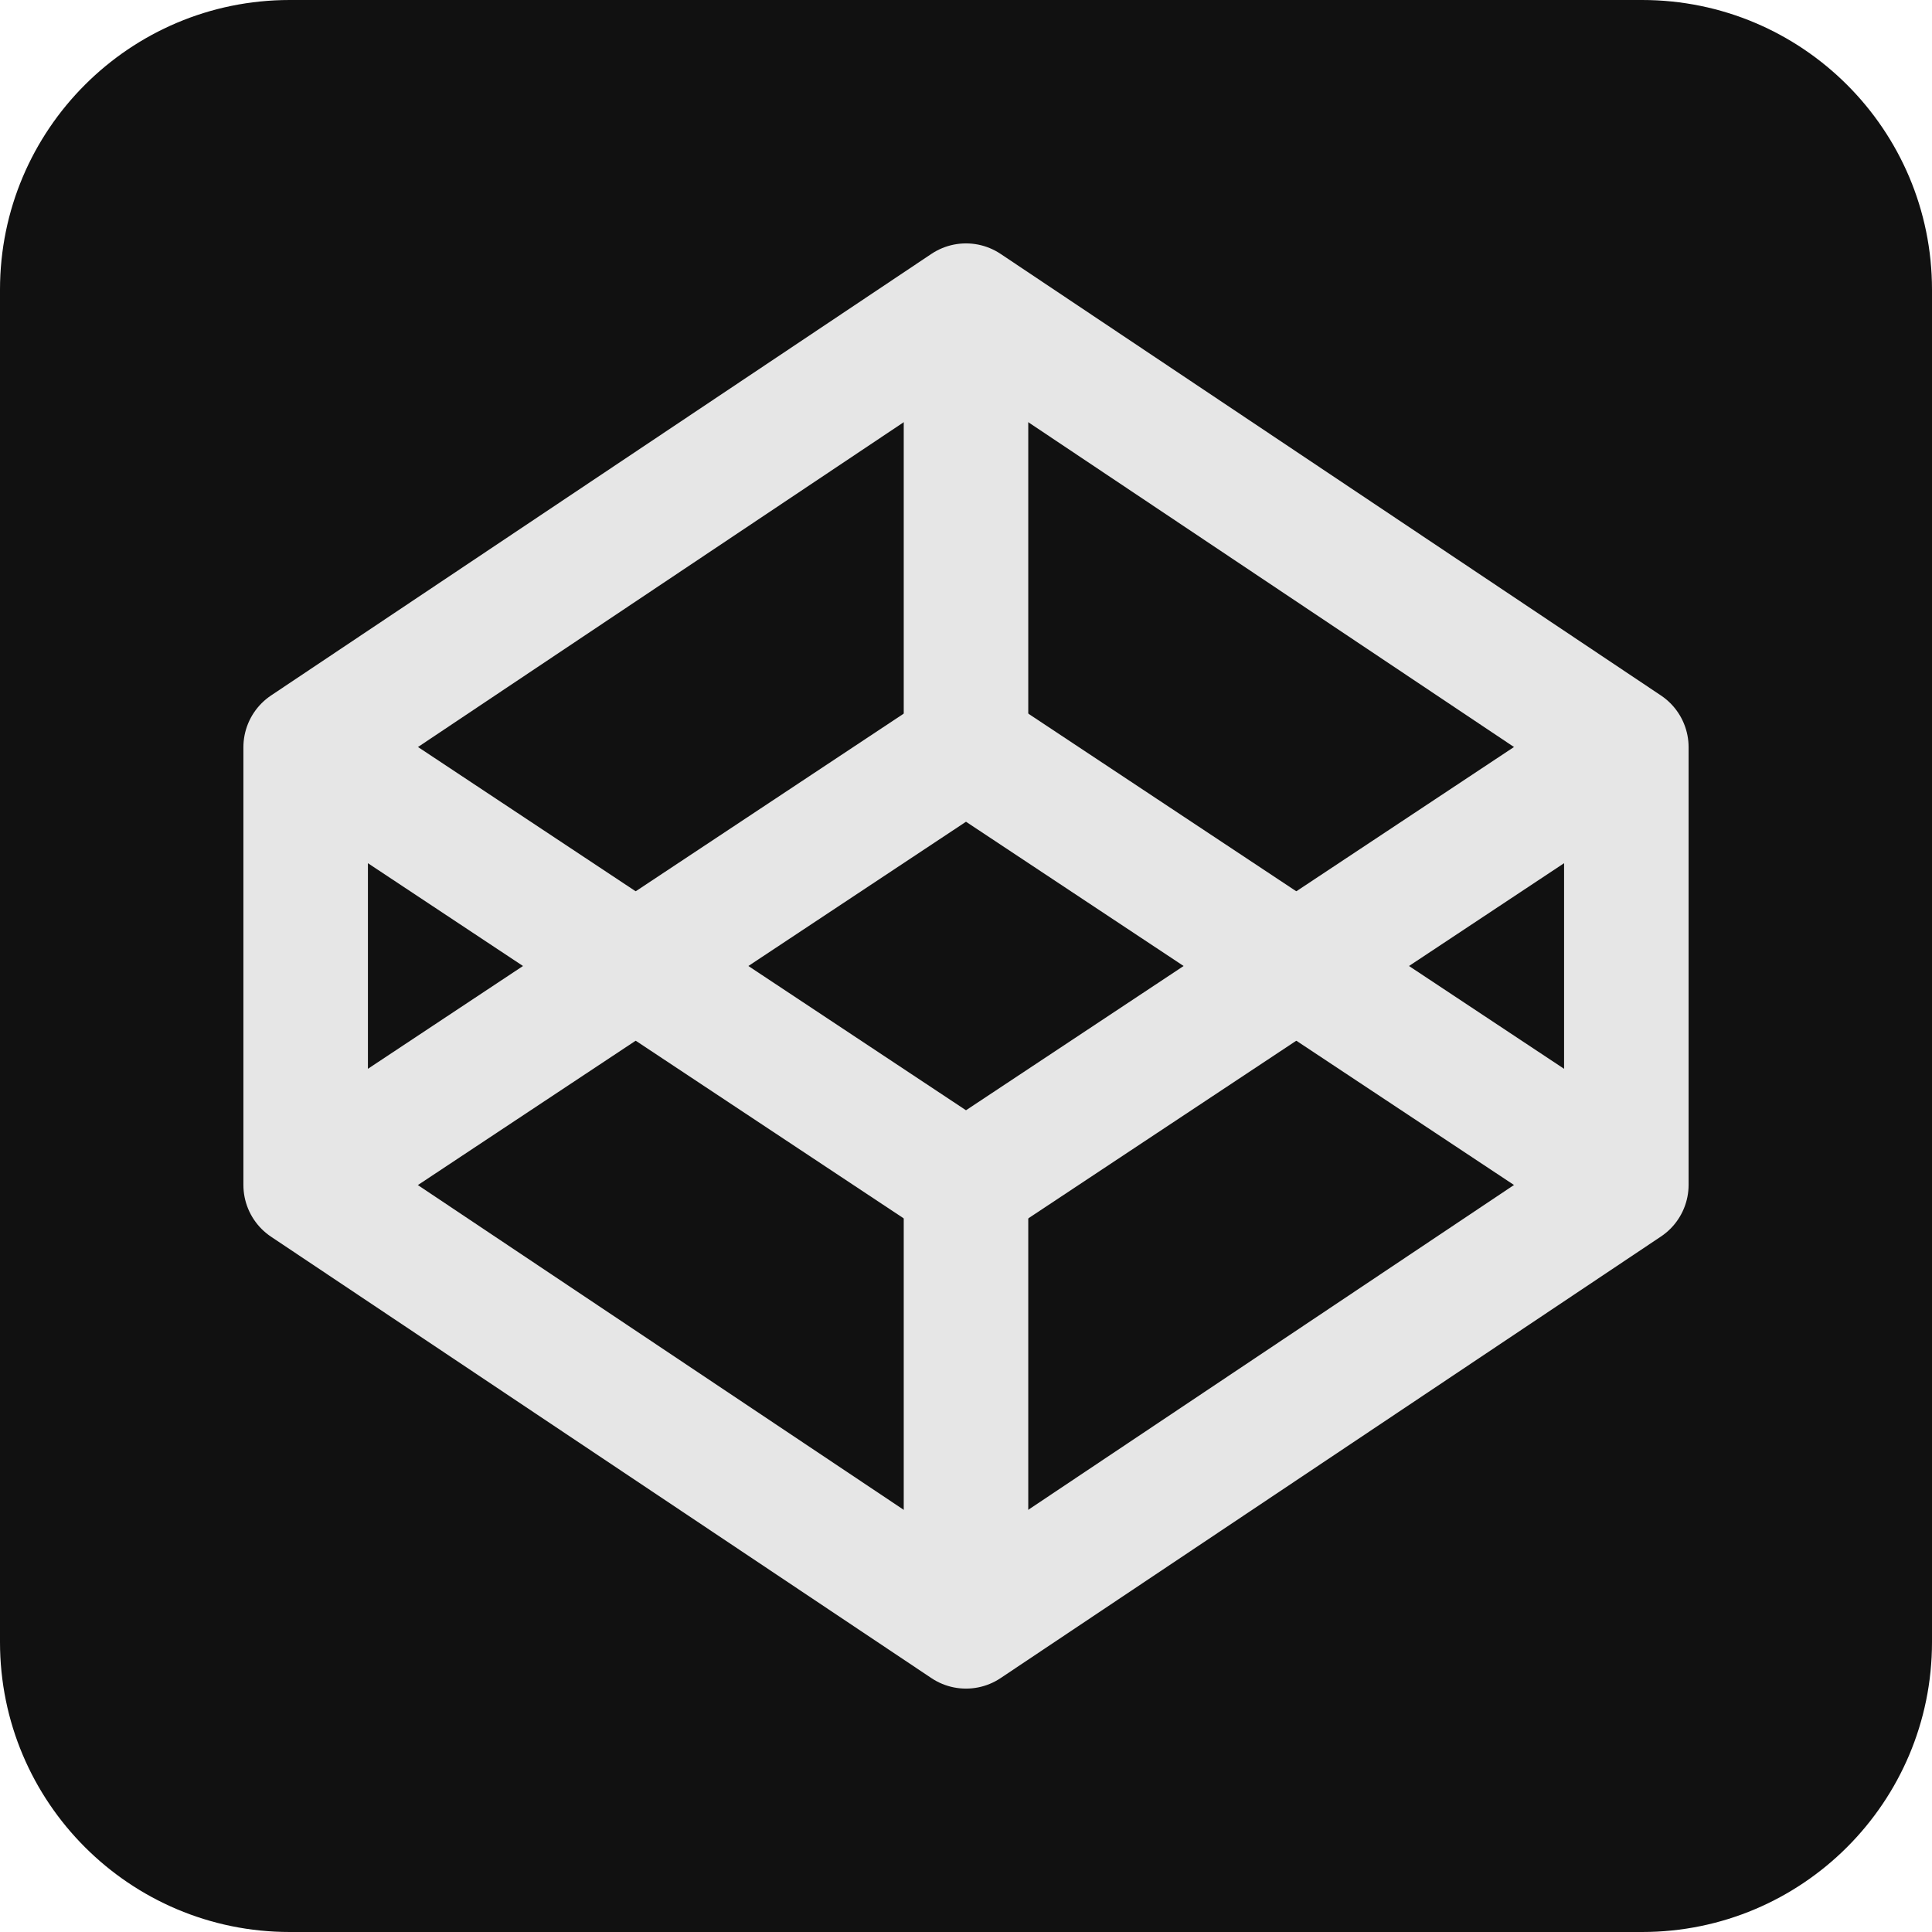 <?xml version="1.0" encoding="utf-8"?>
<!-- Generator: Adobe Illustrator 26.3.1, SVG Export Plug-In . SVG Version: 6.00 Build 0)  -->
<svg version="1.1" id="Layer_1" xmlns="http://www.w3.org/2000/svg" xmlns:xlink="http://www.w3.org/1999/xlink" x="0px" y="0px"
	 viewBox="0 0 1005 1005" style="enable-background:new 0 0 1005 1005;" xml:space="preserve">
<style type="text/css">
	.st0{fill:#111111;}
	.st1{fill:none;stroke:#E6E6E6;stroke-width:64.775;stroke-linejoin:round;}
</style>
<g>
	<path class="st0" d="M854.2,0C937.5,0,1005,67.5,1005,150.7v703.5c0,83.3-67.5,150.8-150.8,150.8H150.7C67.5,1005,0,937.5,0,854.2
		V150.7C0,67.5,67.5,0,150.7,0"/>
	<g>
		<path class="st1" d="M159,388.7v227.7L502.5,846L846,616.3V388.7L502.5,159L159,388.7z"/>
		<path class="st1" d="M159,388.7l343.5,227.7L846,388.7 M502.5,159v229.7"/>
		<path class="st1" d="M159,616.3l343.5-227.7L846,616.3 M502.5,846V616.3"/>
	</g>
</g>
</svg>
